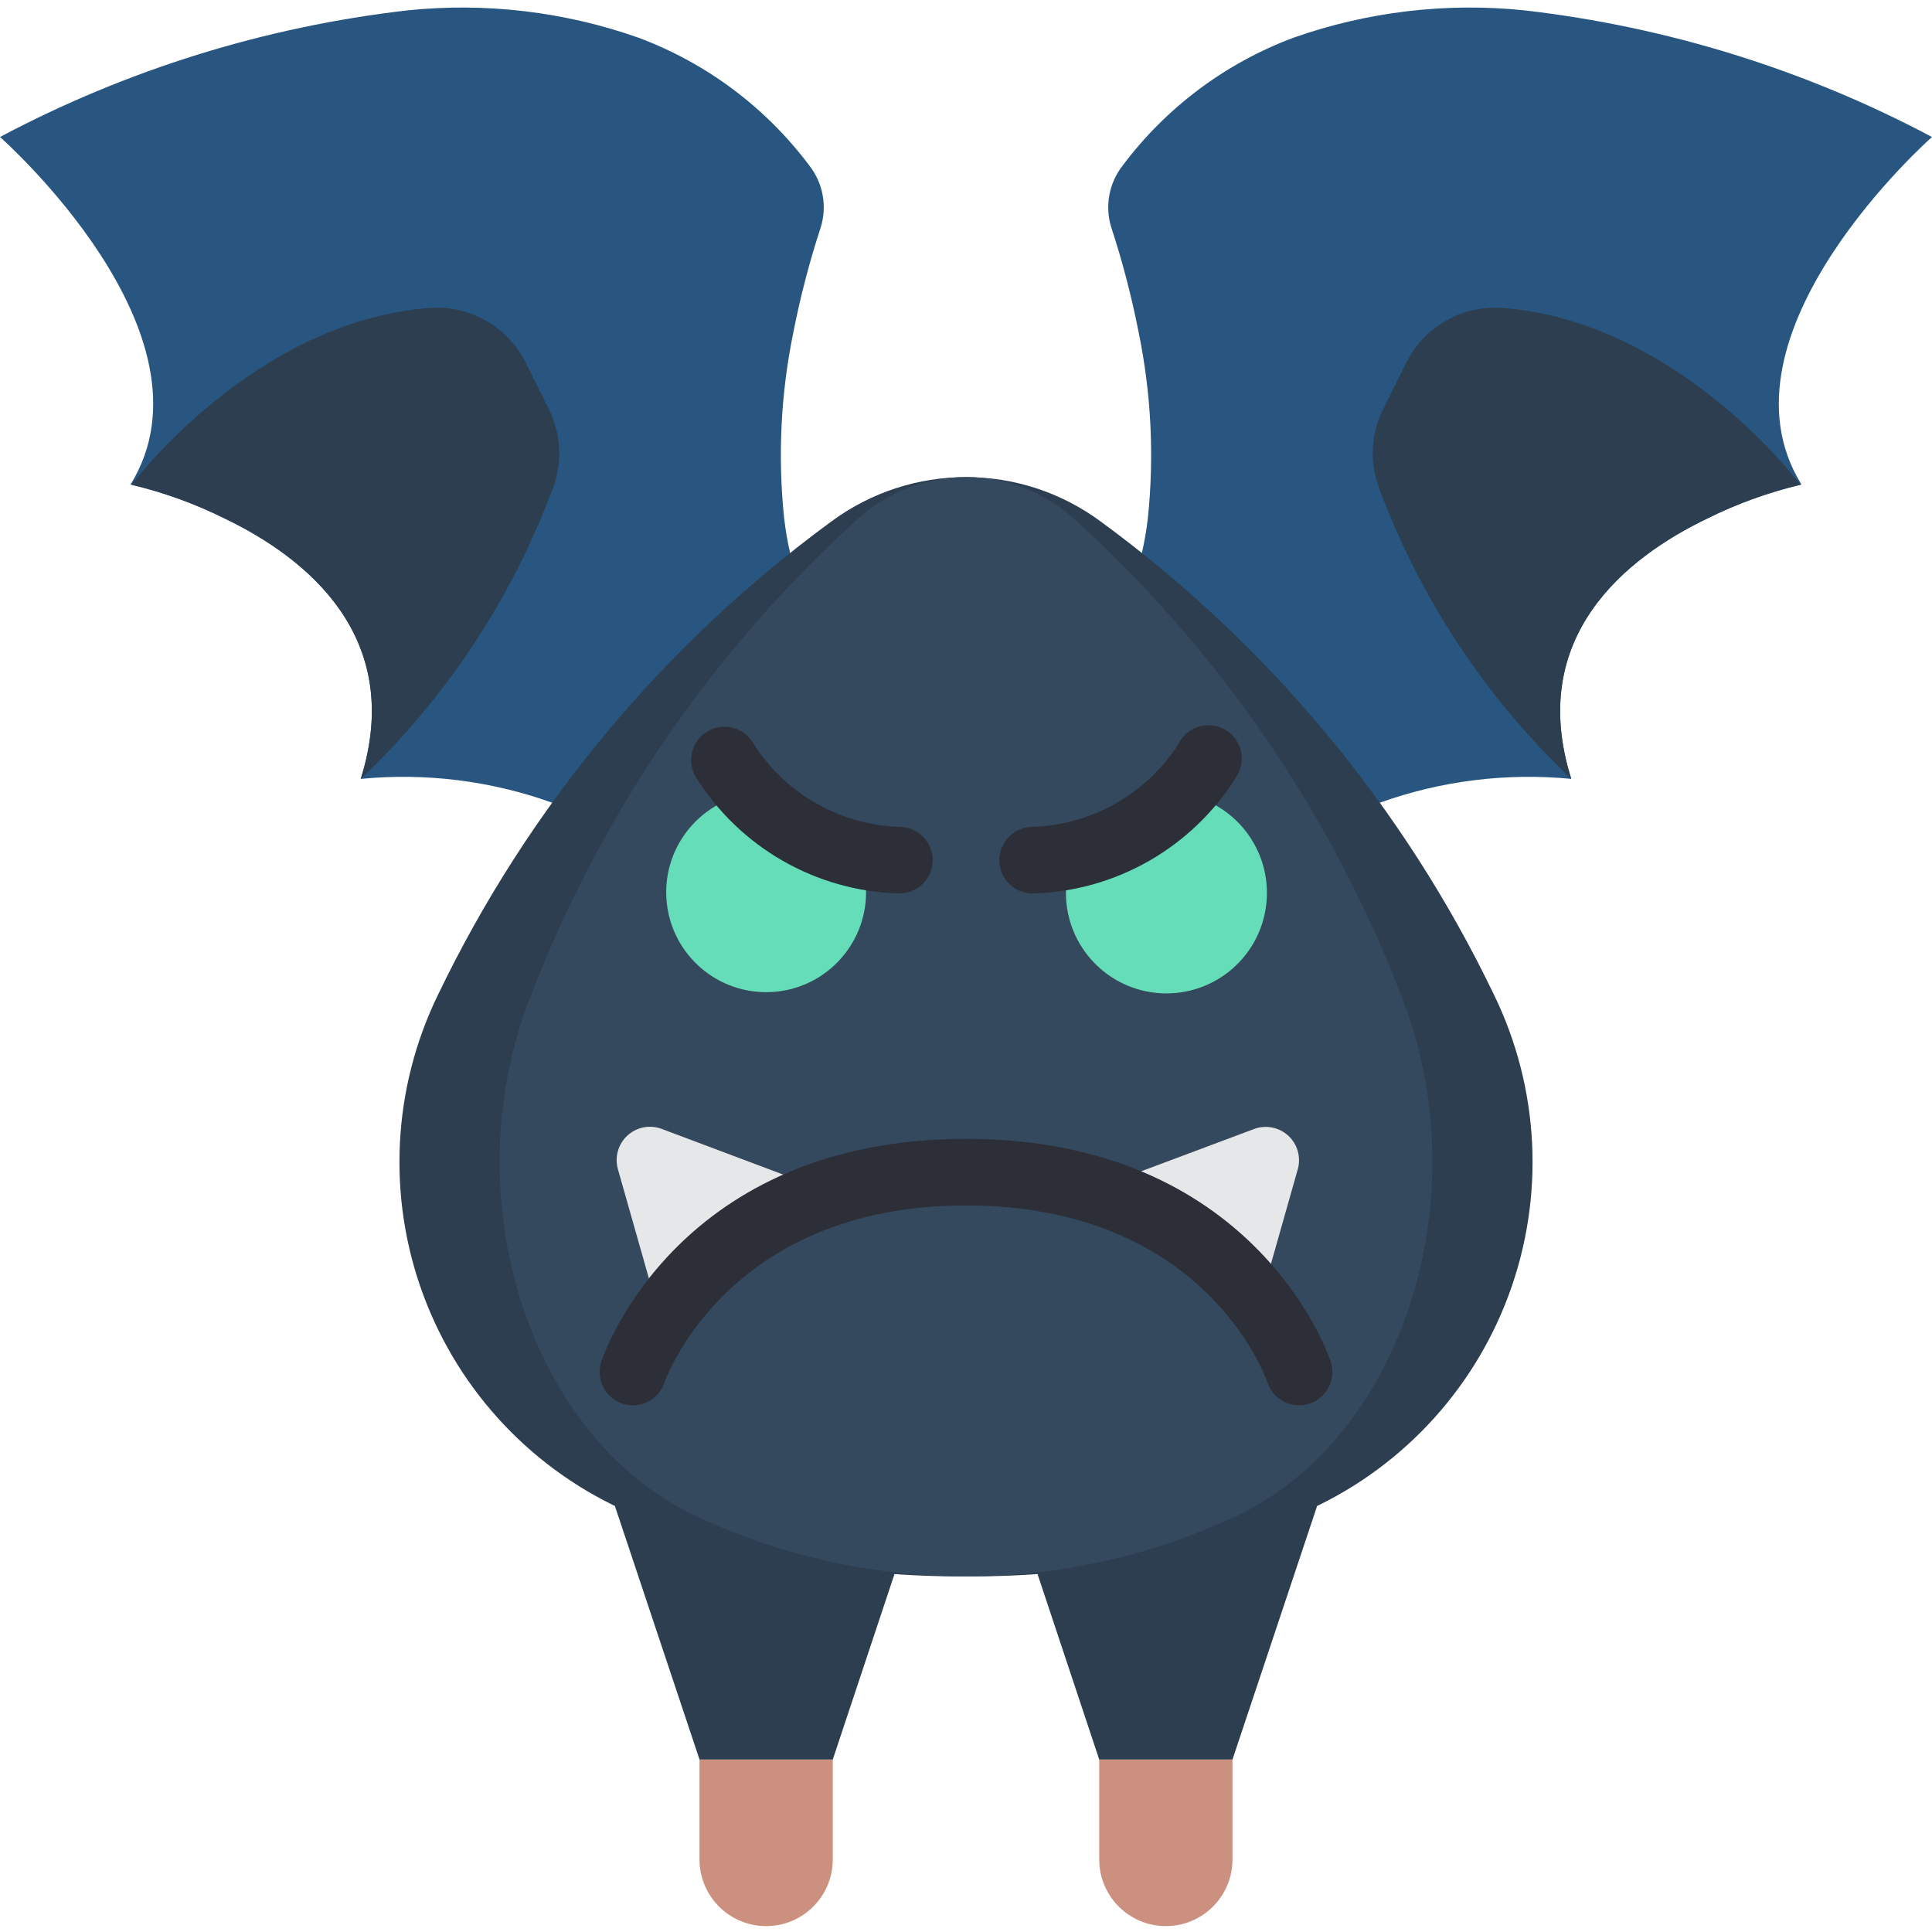 <svg height="512pt" viewBox="0 -2 512 512" width="512pt" xmlns="http://www.w3.org/2000/svg"><path d="m209.391 144.652v-.09c-.699-3.059-1.23-6.152-1.59-9.27-1.711-16.477-.879-33.121 2.473-49.344 1.832-9.336 4.234-18.547 7.195-27.586 1.785-5.637.68-11.789-2.957-16.449-11.535-15.406-27.254-27.18-45.285-33.914-19.664-6.934-40.617-9.406-61.352-7.238-37.738 4.352-74.324 15.727-107.875 33.543 0 0 59.234 52.172 34.605 92.074.094.012.184.039.262.086 8.523 2.027 16.785 5.02 24.629 8.918 21.719 10.418 47.938 31.426 36.105 69.031 17.211-1.668 34.578.504 50.848 6.355zm0 0" fill="#285680"/><path d="m146.625 127.086c-10.859 29.344-28.316 55.801-51.023 77.328 11.832-37.605-14.387-58.613-36.105-69.031-7.844-3.898-16.105-6.891-24.629-8.918 0 0 32.312-43.43 79.184-46.871 10.637-.699 20.641 5.086 25.336 14.652l6.004 12.094c3.262 6.445 3.711 13.957 1.234 20.746zm0 0" fill="#2c3e50"/><path d="m302.609 144.652v-.09c.699-3.059 1.23-6.152 1.59-9.27 1.711-16.477.879-33.121-2.473-49.344-1.832-9.336-4.234-18.547-7.195-27.586-1.785-5.637-.68-11.789 2.957-16.449 11.535-15.406 27.254-27.18 45.285-33.914 19.664-6.934 40.617-9.406 61.352-7.238 37.738 4.352 74.324 15.727 107.875 33.543 0 0-59.234 52.172-34.605 92.074-.094.012-.184.039-.262.086-8.523 2.027-16.785 5.02-24.629 8.918-21.719 10.418-47.938 31.426-36.105 69.031-17.211-1.668-34.578.504-50.848 6.355zm0 0" fill="#285680"/><g fill="#2c3e50"><path d="m365.375 127.086c10.859 29.344 28.316 55.801 51.023 77.328-11.832-37.605 14.387-58.613 36.105-69.031 7.844-3.898 16.105-6.891 24.629-8.918 0 0-32.312-43.43-79.184-46.871-10.637-.699-20.641 5.086-25.336 14.652l-6.004 12.094c-3.262 6.445-3.711 13.957-1.234 20.746zm0 0"/><path d="m349.043 397.121-22.422 67.176h-35.312l-16.418-49.344h-37.781l-16.418 49.344h-35.312l-22.422-67.176zm0 0"/><path d="m344.965 398.973c25.426-10.965 45.254-31.863 54.871-57.832 9.617-25.965 8.188-54.738-3.961-79.621-23.895-49.66-59.645-92.68-104.098-125.254-21.246-15.77-50.309-15.77-71.555 0-44.453 32.574-80.203 75.594-104.098 125.254-12.148 24.883-13.578 53.656-3.961 79.621 9.617 25.969 29.445 46.867 54.871 57.832 28.277 11.336 58.5 17.031 88.965 16.773 30.465.258 60.688-5.438 88.965-16.773zm0 0"/></g><path d="m329.27 398.973c43.574-21.953 62.676-85.527 41.93-137.453-18.469-47.84-47.82-90.723-85.734-125.254-16.477-15.773-42.453-15.773-58.93 0-37.91 34.531-67.258 77.414-85.727 125.254-20.754 51.926-1.641 115.5 41.922 137.453 46.285 22.371 100.254 22.371 146.539 0zm0 0" fill="#35495e"/><path d="m185.379 464.297h35.312v26.484c0 9.75-7.906 17.656-17.656 17.656s-17.656-7.906-17.656-17.656zm0 0" fill="#cb9080"/><path d="m291.309 464.297h35.312v26.484c0 9.75-7.906 17.656-17.656 17.656s-17.656-7.906-17.656-17.656zm0 0" fill="#cb9080"/><path d="m227.664 224.805c1.207 3.129 1.836 6.449 1.852 9.801-.078 14.066-11.141 25.617-25.191 26.301s-26.184-9.738-27.633-23.73c-1.445-13.992 8.301-26.672 22.195-28.879" fill="#65ddb9"/><path d="m192 199.469c10.094 15.977 27.457 25.898 46.344 26.484" fill="#2c2f38"/><path d="m238.344 234.781c-22.039-.574-42.316-12.18-53.973-30.898-2.461-4.207-1.051-9.613 3.156-12.078 4.207-2.465 9.617-1.051 12.082 3.156 8.441 13.348 22.949 21.648 38.734 22.164 4.875 0 8.828 3.953 8.828 8.828s-3.953 8.828-8.828 8.828zm0 0" fill="#2c2f38"/><path d="m313.113 208.297c14.031 2.133 23.93 14.891 22.5 29.012-1.43 14.121-13.676 24.641-27.852 23.918-14.176-.719-25.293-12.43-25.277-26.621.016-3.352.645-6.672 1.852-9.801" fill="#65ddb9"/><path d="m320 199.469c-10.094 15.977-27.457 25.898-46.344 26.484" fill="#2c2f38"/><path d="m273.656 234.781c-4.875 0-8.828-3.953-8.828-8.828s3.953-8.828 8.828-8.828c15.754-.527 30.234-8.781 38.715-22.066 1.473-2.934 4.445-4.805 7.727-4.867 3.277-.059 6.32 1.699 7.898 4.574 1.582 2.871 1.438 6.383-.367 9.117-11.656 18.719-31.934 30.324-53.973 30.898zm0 0" fill="#2c2f38"/><path d="m175.051 347.652-11.301-39.812c-.902-3.199.062-6.637 2.504-8.891 2.445-2.258 5.945-2.949 9.062-1.793l44.844 16.859h.09zm0 0" fill="#e6e7e8"/><path d="m333.859 343.359 10.062-35.484c.906-3.199-.062-6.637-2.504-8.891-2.441-2.258-5.941-2.949-9.059-1.793l-42.902 16.066zm0 0" fill="#e6e7e8"/><path d="m352.645 358.809c-.805-2.41-20.531-59.004-96.645-59.004s-95.84 56.594-96.645 59.004c-1.535 4.621.961 9.613 5.578 11.156.898.309 1.84.465 2.789.461 3.797 0 7.168-2.43 8.371-6.031.168-.477 16.383-46.934 79.906-46.934 62.914 0 79.211 44.922 79.918 46.973 1.211 3.582 4.574 5.992 8.359 5.992.949.004 1.891-.152 2.789-.461 4.617-1.543 7.113-6.535 5.578-11.156zm0 0" fill="#2c2f38"/></svg>